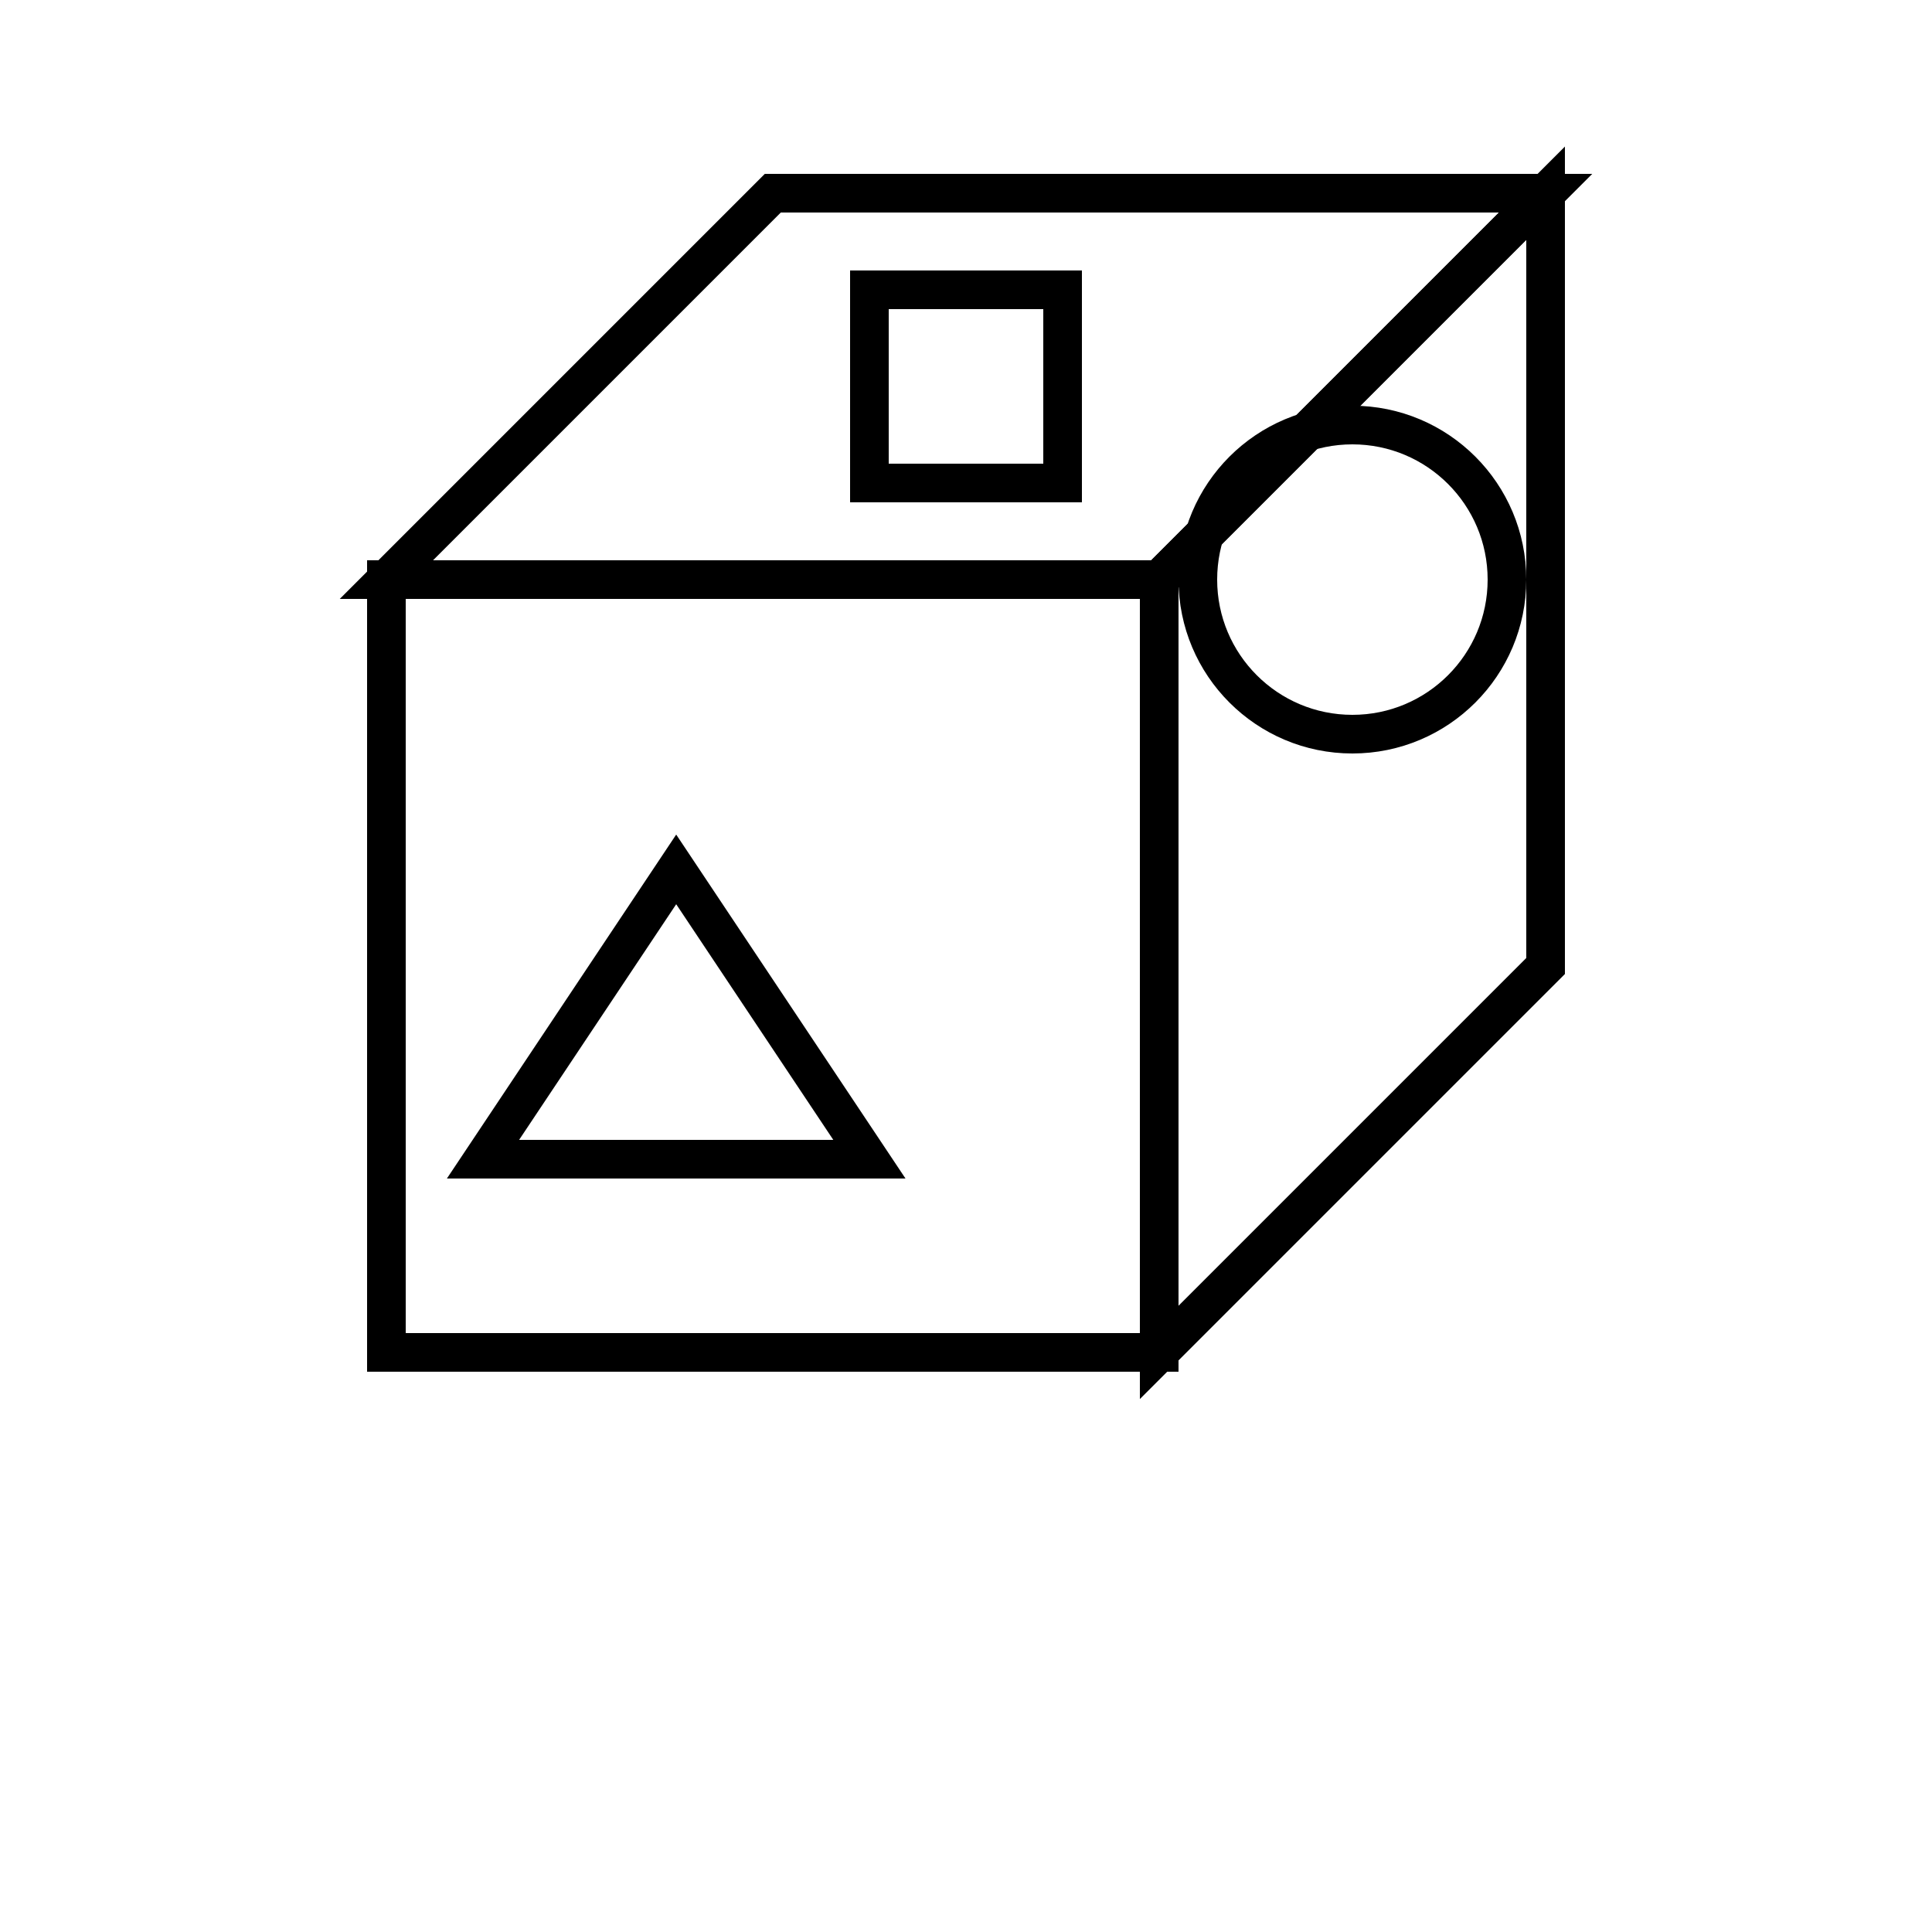 <?xml version="1.0" encoding="UTF-8"?>
<svg width="100" height="100" viewBox="0 0 100 100" xmlns="http://www.w3.org/2000/svg">
  <rect width="100" height="100" fill="white"/>
  <g stroke="black" stroke-width="2" fill="none">
    <!-- Cube faces -->
    <path d="M20 30 L60 30 L60 70 L20 70 Z"/> <!-- Front -->
    <path d="M60 30 L80 10 L80 50 L60 70 Z"/> <!-- Right -->
    <path d="M20 30 L40 10 L80 10 L60 30 Z"/> <!-- Top -->
    
    <!-- Patterns -->
    <path d="M35 45 L45 60 L25 60 Z"/> <!-- Front pattern -->
    <circle cx="70" cy="30" r="8"/> <!-- Right pattern -->
    <rect x="45" y="15" width="10" height="10"/> <!-- Top pattern -->
  </g>
</svg> 